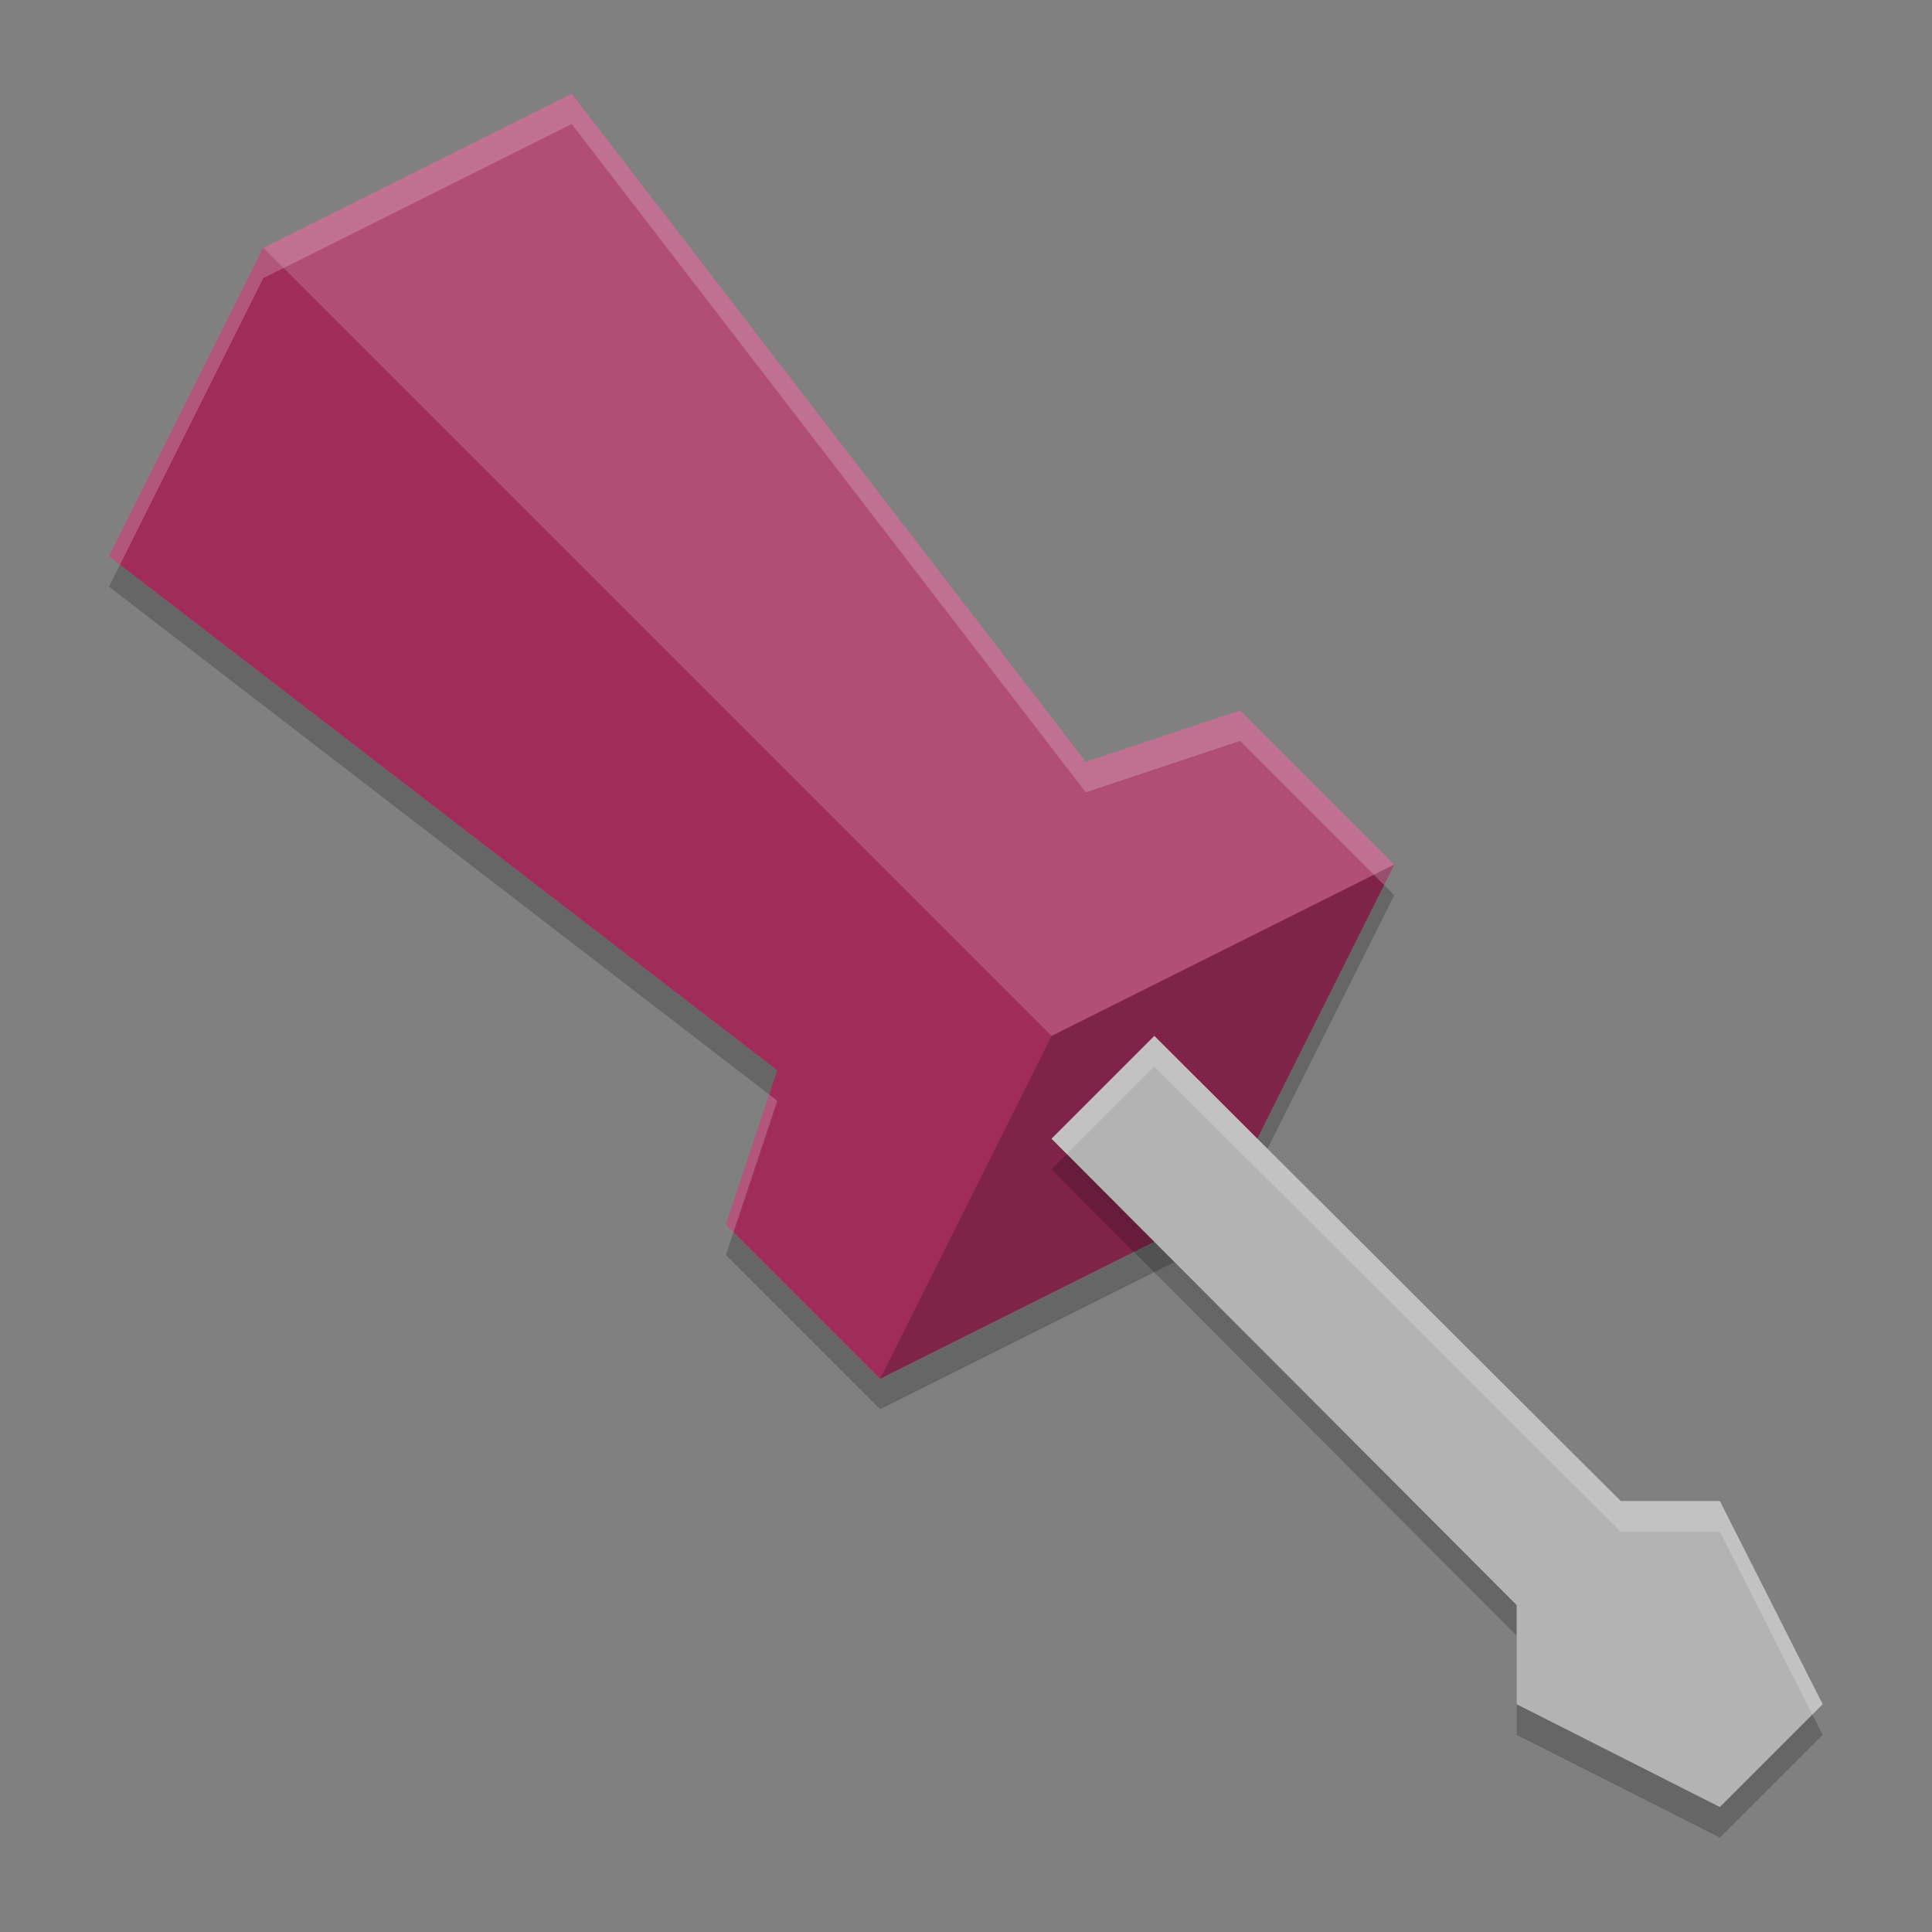 <?xml version="1.0" encoding="UTF-8" standalone="no"?>
<svg
   width="62"
   height="62"
   version="1"
   id="svg8"
   sodipodi:docname="litetweaks.svg"
   inkscape:version="1.4 (unknown)"
   xmlns:inkscape="http://www.inkscape.org/namespaces/inkscape"
   xmlns:sodipodi="http://sodipodi.sourceforge.net/DTD/sodipodi-0.dtd"
   xmlns="http://www.w3.org/2000/svg"
   xmlns:svg="http://www.w3.org/2000/svg">
  <rect width="100%" height="100%" fill="#808080" stroke="none"/>
  <defs
     id="defs8" />
  <sodipodi:namedview
     id="namedview8"
     pagecolor="#ffffff"
     bordercolor="#000000"
     borderopacity="0.25"
     inkscape:showpageshadow="2"
     inkscape:pageopacity="0.0"
     inkscape:pagecheckerboard="0"
     inkscape:deskcolor="#d1d1d1"
     inkscape:zoom="7.0710678"
     inkscape:cx="40.800061"
     inkscape:cy="22.556706"
     inkscape:window-width="1920"
     inkscape:window-height="996"
     inkscape:window-x="0"
     inkscape:window-y="0"
     inkscape:window-maximized="1"
     inkscape:current-layer="svg8" />
  <g
     id="g8"
     transform="matrix(0.982,0,0,0.982,-0.429,-0.93)">
    <path
       style="opacity:0.2"
       d="M 29.2,47 40.4,41.4 46,30.2 40.96,25.16 35.92,26.84 19.12,5 9.04,10.04 l -5.04,10.08 21.84,16.8 -1.68,5.04 z"
       id="path1" />
    <path
       style="fill:#a02c5a"
       d="M 29.2,46 40.4,40.4 46,29.2 40.96,24.16 35.92,25.84 19.12,4 9.04,9.04 l -5.04,10.08 21.84,16.8 -1.68,5.04 z"
       id="path2" />
    <path
       style="opacity:0.2"
       d="M 46,29.2 34.8,34.8 29.2,46 40.4,40.4 Z"
       id="path3" />
    <path
       style="opacity:0.2;fill:#f4d7e3"
       d="M 19.121,4 9.039,9.039 34.8,34.8 46,29.2 40.961,24.161 35.921,25.839 Z"
       id="path4" />
    <path
       style="opacity:0.2"
       d="M 34.8,39.16 38.16,35.8 53.4,51 h 3.24 L 60,57.64 56.64,61 50,57.64 V 54.4 Z"
       id="path5" />
    <path
       style="fill:#b3b3b3"
       d="M 34.8,38.16 38.16,34.8 53.4,50 h 3.24 L 60,56.64 56.64,60 50,56.64 V 53.4 Z"
       id="path6" />
    <path
       style="opacity:0.2;fill:#ffffff"
       d="M 19.119,4 9.039,9.039 4,19.119 4.361,19.396 9.039,10.039 19.119,5 35.92,26.84 40.961,25.16 45.666,29.865 46,29.199 40.961,24.16 35.92,25.84 Z m 6.455,32.717 -1.414,4.244 0.25,0.25 1.43,-4.291 z"
       id="path7" />
    <path
       style="opacity:0.2;fill:#ffffff"
       d="m 38.16,34.801 -3.359,3.359 0.5,0.5 2.859,-2.859 L 53.4,51 h 3.24 L 59.664,56.977 60,56.641 56.641,50 h -3.24 z"
       id="path8" />
  </g>
</svg>
